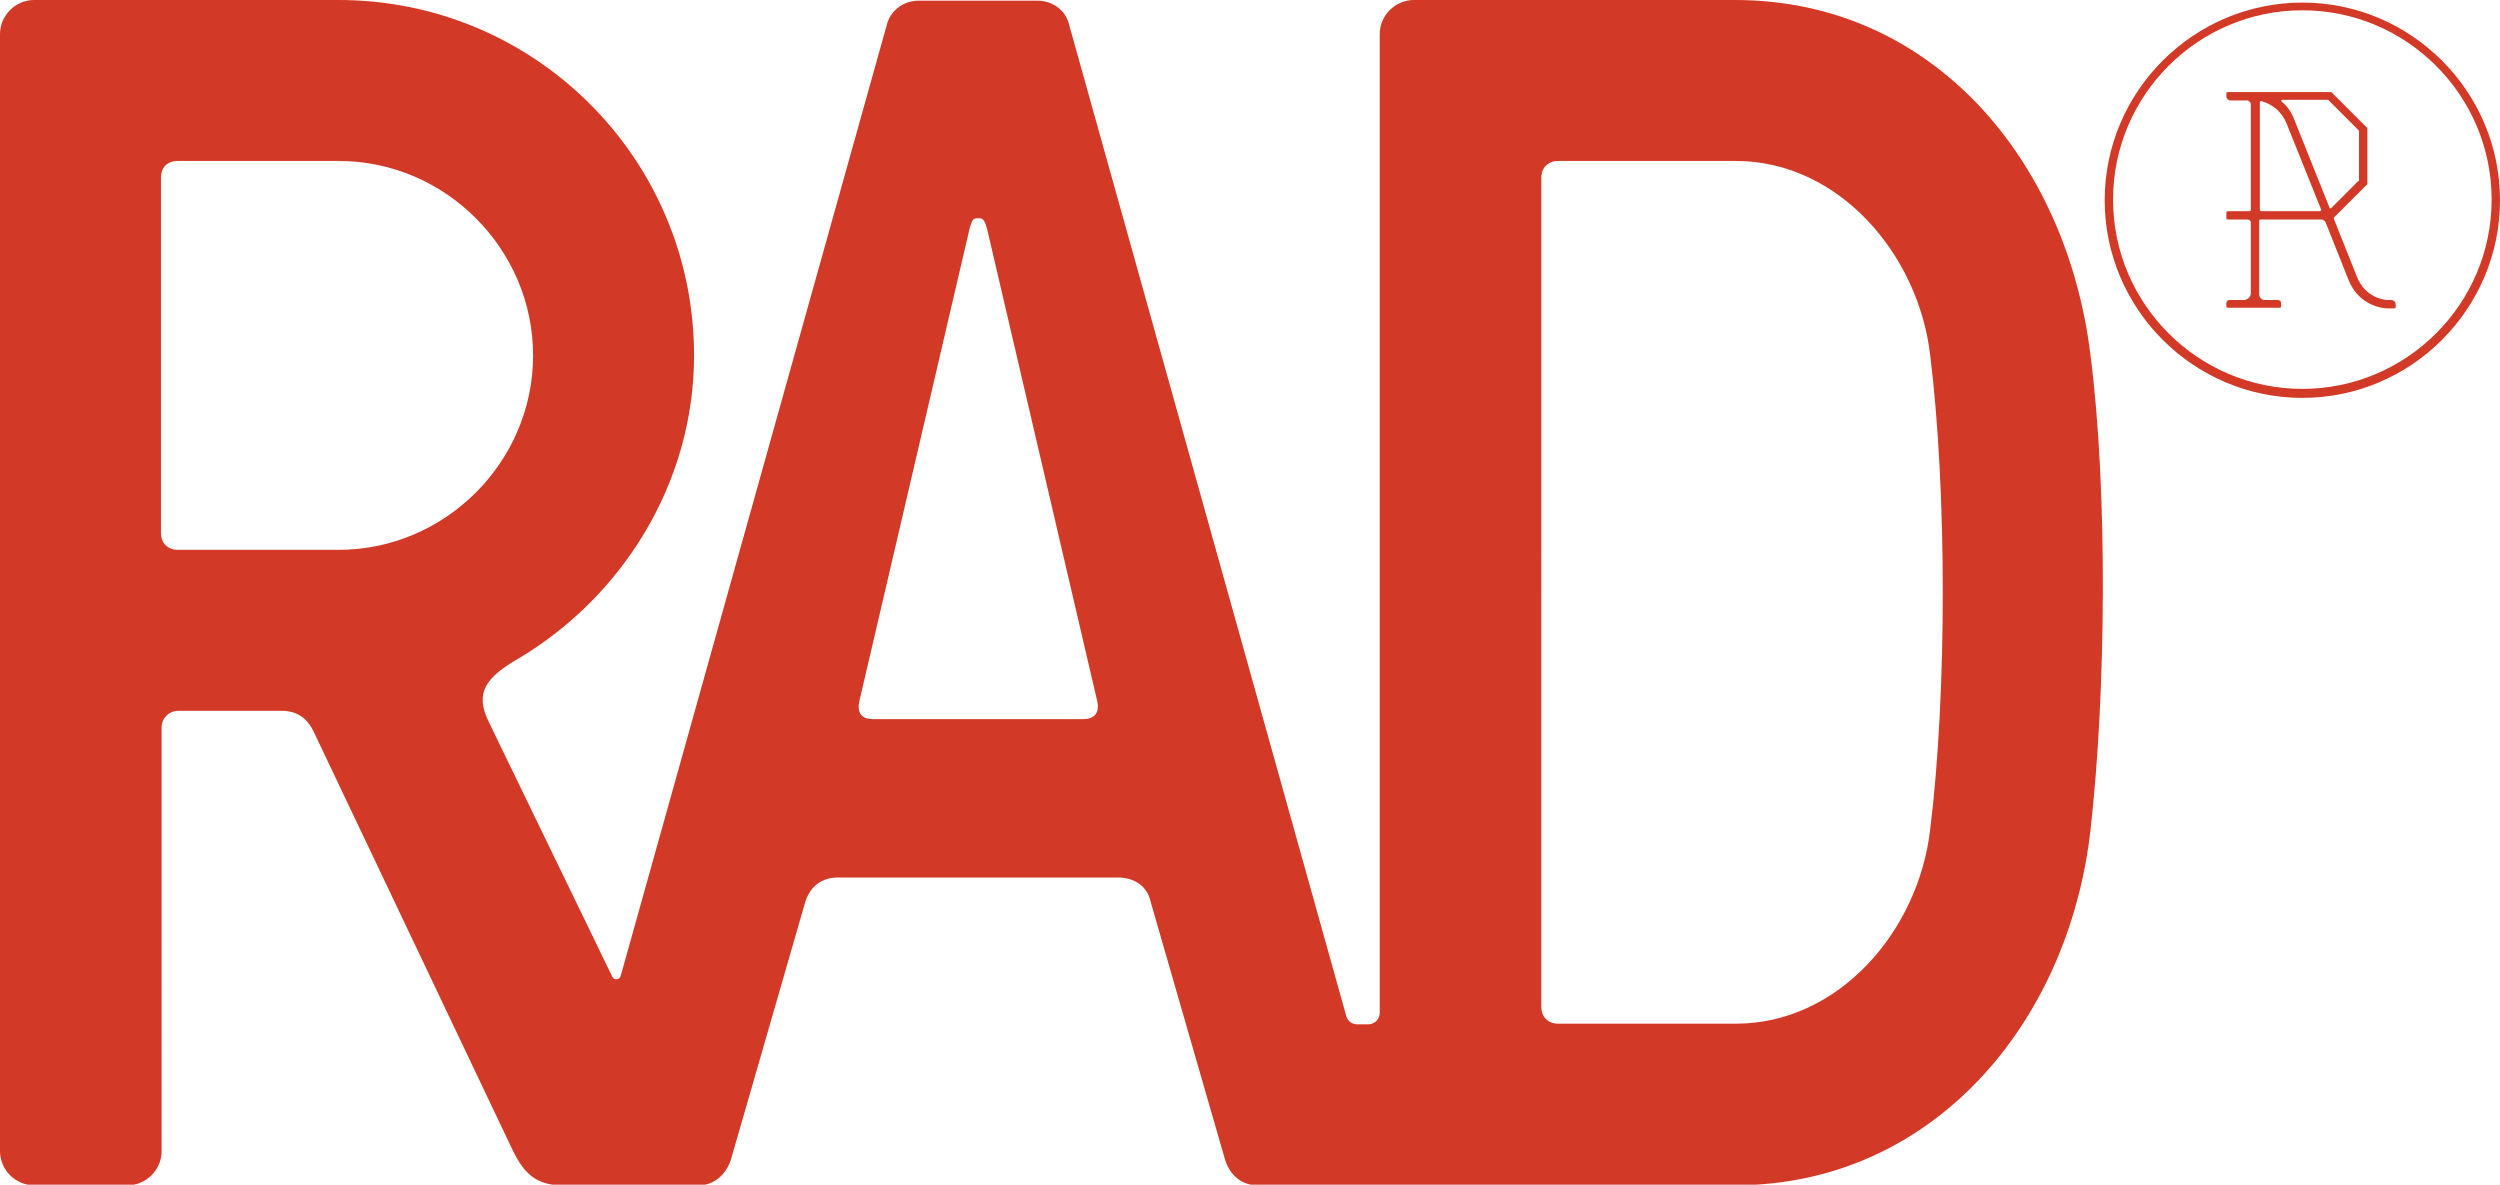 <?xml version="1.0" encoding="utf-8"?>
<!-- Generator: Adobe Illustrator 18.1.1, SVG Export Plug-In . SVG Version: 6.00 Build 0)  -->
<svg version="1.1" id="Layer_1" xmlns="http://www.w3.org/2000/svg" xmlns:xlink="http://www.w3.org/1999/xlink" x="0px" y="0px"
	 viewBox="0 0 388.3 184" enable-background="new 0 0 388.3 184" xml:space="preserve">
<g>
	<path fill="#D33927" d="M324.7,55.2C321,24.7,300,0,269.5,0h-49.9c-2.9,0-5.3,2.4-5.3,5.3v152c0,1-0.8,1.8-1.8,1.8h-1.7
		c-0.8,0-1.5-0.5-1.7-1.3l-43-153.8c-0.5-2.4-2.6-3.9-5-3.9h-18.4c-2.4,0-4.5,1.6-5,3.9L96.4,151.6c-0.2,0.6-1,0.7-1.3,0.1L76,112.3
		c-2.4-4.7-0.5-7.1,4.5-10c16-9.5,27.3-27.1,27.3-47.1C107.8,24.7,83.1,0,52.6,0H5.3C2.4,0,0,2.4,0,5.3v173.5c0,2.9,2.4,5.3,5.3,5.3
		h14.5c2.9,0,5.3-2.4,5.3-5.3V113c0-1.5,1.2-2.6,2.6-2.6h16c2.9,0,4.2,1.6,5,3.2l31,65.2c1.6,3.2,3.4,5.3,7.6,5.3H102c0,0,0,0,0,0
		h6.5c2.4,0,4.2-1.6,5-3.9l11.6-40.2c0.8-2.4,2.6-3.7,5-3.7h43.6c2.4,0,4.5,1.3,5,3.7l11.6,40.2c0.8,2.4,2.6,3.9,5,3.9h14.5h9.8
		h49.9c30.5,0,51.8-25,55.2-55.2C327.1,107.8,327.4,76.2,324.7,55.2z M52.6,85.4h-25c-1.6,0-2.6-1.1-2.6-2.6V27.6
		C25,26,26,25,27.6,25h25c16.6,0,30.2,13.7,30.2,30.2C82.8,71.8,69.1,85.4,52.6,85.4z M168.2,111.7h-32.6c-1.6,0-2.6-0.8-2.1-2.9
		l17.1-73.3c0.3-1.1,0.5-1.6,1.1-1.6h0.5c0.5,0,0.8,0.5,1.1,1.6l17.1,73.3C170.9,110.9,169.8,111.7,168.2,111.7z M299.8,128.8
		c-1.8,15.8-14.2,30.2-30.2,30.2h-27.6c-1.6,0-2.6-1.1-2.6-2.6V27.6c0-1.6,1.1-2.6,2.6-2.6h27.6c16,0,28.4,14.5,30.2,30.2
		C302.4,76.2,302.4,107.8,299.8,128.8z"/>
	<g>
		<path fill="#D33927" d="M357.6,0.4c-16.9,0-30.7,13.8-30.7,30.7s13.8,30.7,30.7,30.7s30.7-13.8,30.7-30.7S374.5,0.4,357.6,0.4z
			 M357.6,60.4c-16.2,0-29.4-13.2-29.4-29.4s13.2-29.4,29.4-29.4c16.2,0,29.4,13.2,29.4,29.4S373.8,60.4,357.6,60.4z"/>
		<path fill="#D33927" d="M366,42.8l-3.5-8.8c0-0.1,0-0.2,0-0.2l5.1-5.1c0,0,0.1-0.1,0.1-0.1v-8.7c0-0.1,0-0.1-0.1-0.1l-5.4-5.4
			c0,0-0.1-0.1-0.1-0.1h-8.9h-3.6h-3.6c-0.1,0-0.2,0.1-0.2,0.2V15c0,0.3,0.3,0.6,0.6,0.6h2.6c0.3,0,0.6,0.3,0.6,0.6v16.4
			c0,0.1-0.1,0.2-0.2,0.2h-3.4c-0.1,0-0.2,0.1-0.2,0.2v0.9c0,0.1,0.1,0.2,0.2,0.2h3.1c0.3,0,0.5,0.2,0.5,0.5v10.9
			c0,0.6-0.5,1.1-1.1,1.1h-2.2c-0.3,0-0.5,0.2-0.5,0.5v0.5c0,0.1,0.1,0.2,0.2,0.2h4.3h0.6h3.2c0.1,0,0.2-0.1,0.2-0.2v-0.5
			c0-0.3-0.2-0.5-0.5-0.5h-2c-0.5,0-0.9-0.4-0.9-0.9V34.3c0-0.1,0.1-0.2,0.2-0.2h9.5c0.2,0,0.5,0.2,0.6,0.4l3.5,8.8
			c1.7,4.5,5.9,4.6,6.1,4.6h1.1c0.1,0,0.2-0.1,0.2-0.2v-0.4c0-0.4-0.3-0.7-0.7-0.7h-0.6C370.7,46.6,367.4,46.5,366,42.8z
			 M366.4,20.4V28c0,0.1,0,0.1-0.1,0.1l-4.2,4.2c-0.1,0.1-0.3,0.1-0.3-0.1l-5.4-13.5c-0.5-1.3-1.2-2.3-2-2.9
			c-0.1-0.1-0.1-0.3,0.1-0.3h7.1c0.1,0,0.1,0,0.1,0.1l4.6,4.6C366.4,20.3,366.4,20.3,366.4,20.4z M351,15.9c0-0.1,0.1-0.2,0.2-0.2
			c1.1,0.3,3,1.1,4,3.6l5.3,13.2c0.1,0.1,0,0.3-0.2,0.3h-9.1c-0.1,0-0.2-0.1-0.2-0.2V15.9z"/>
	</g>
</g>
</svg>
